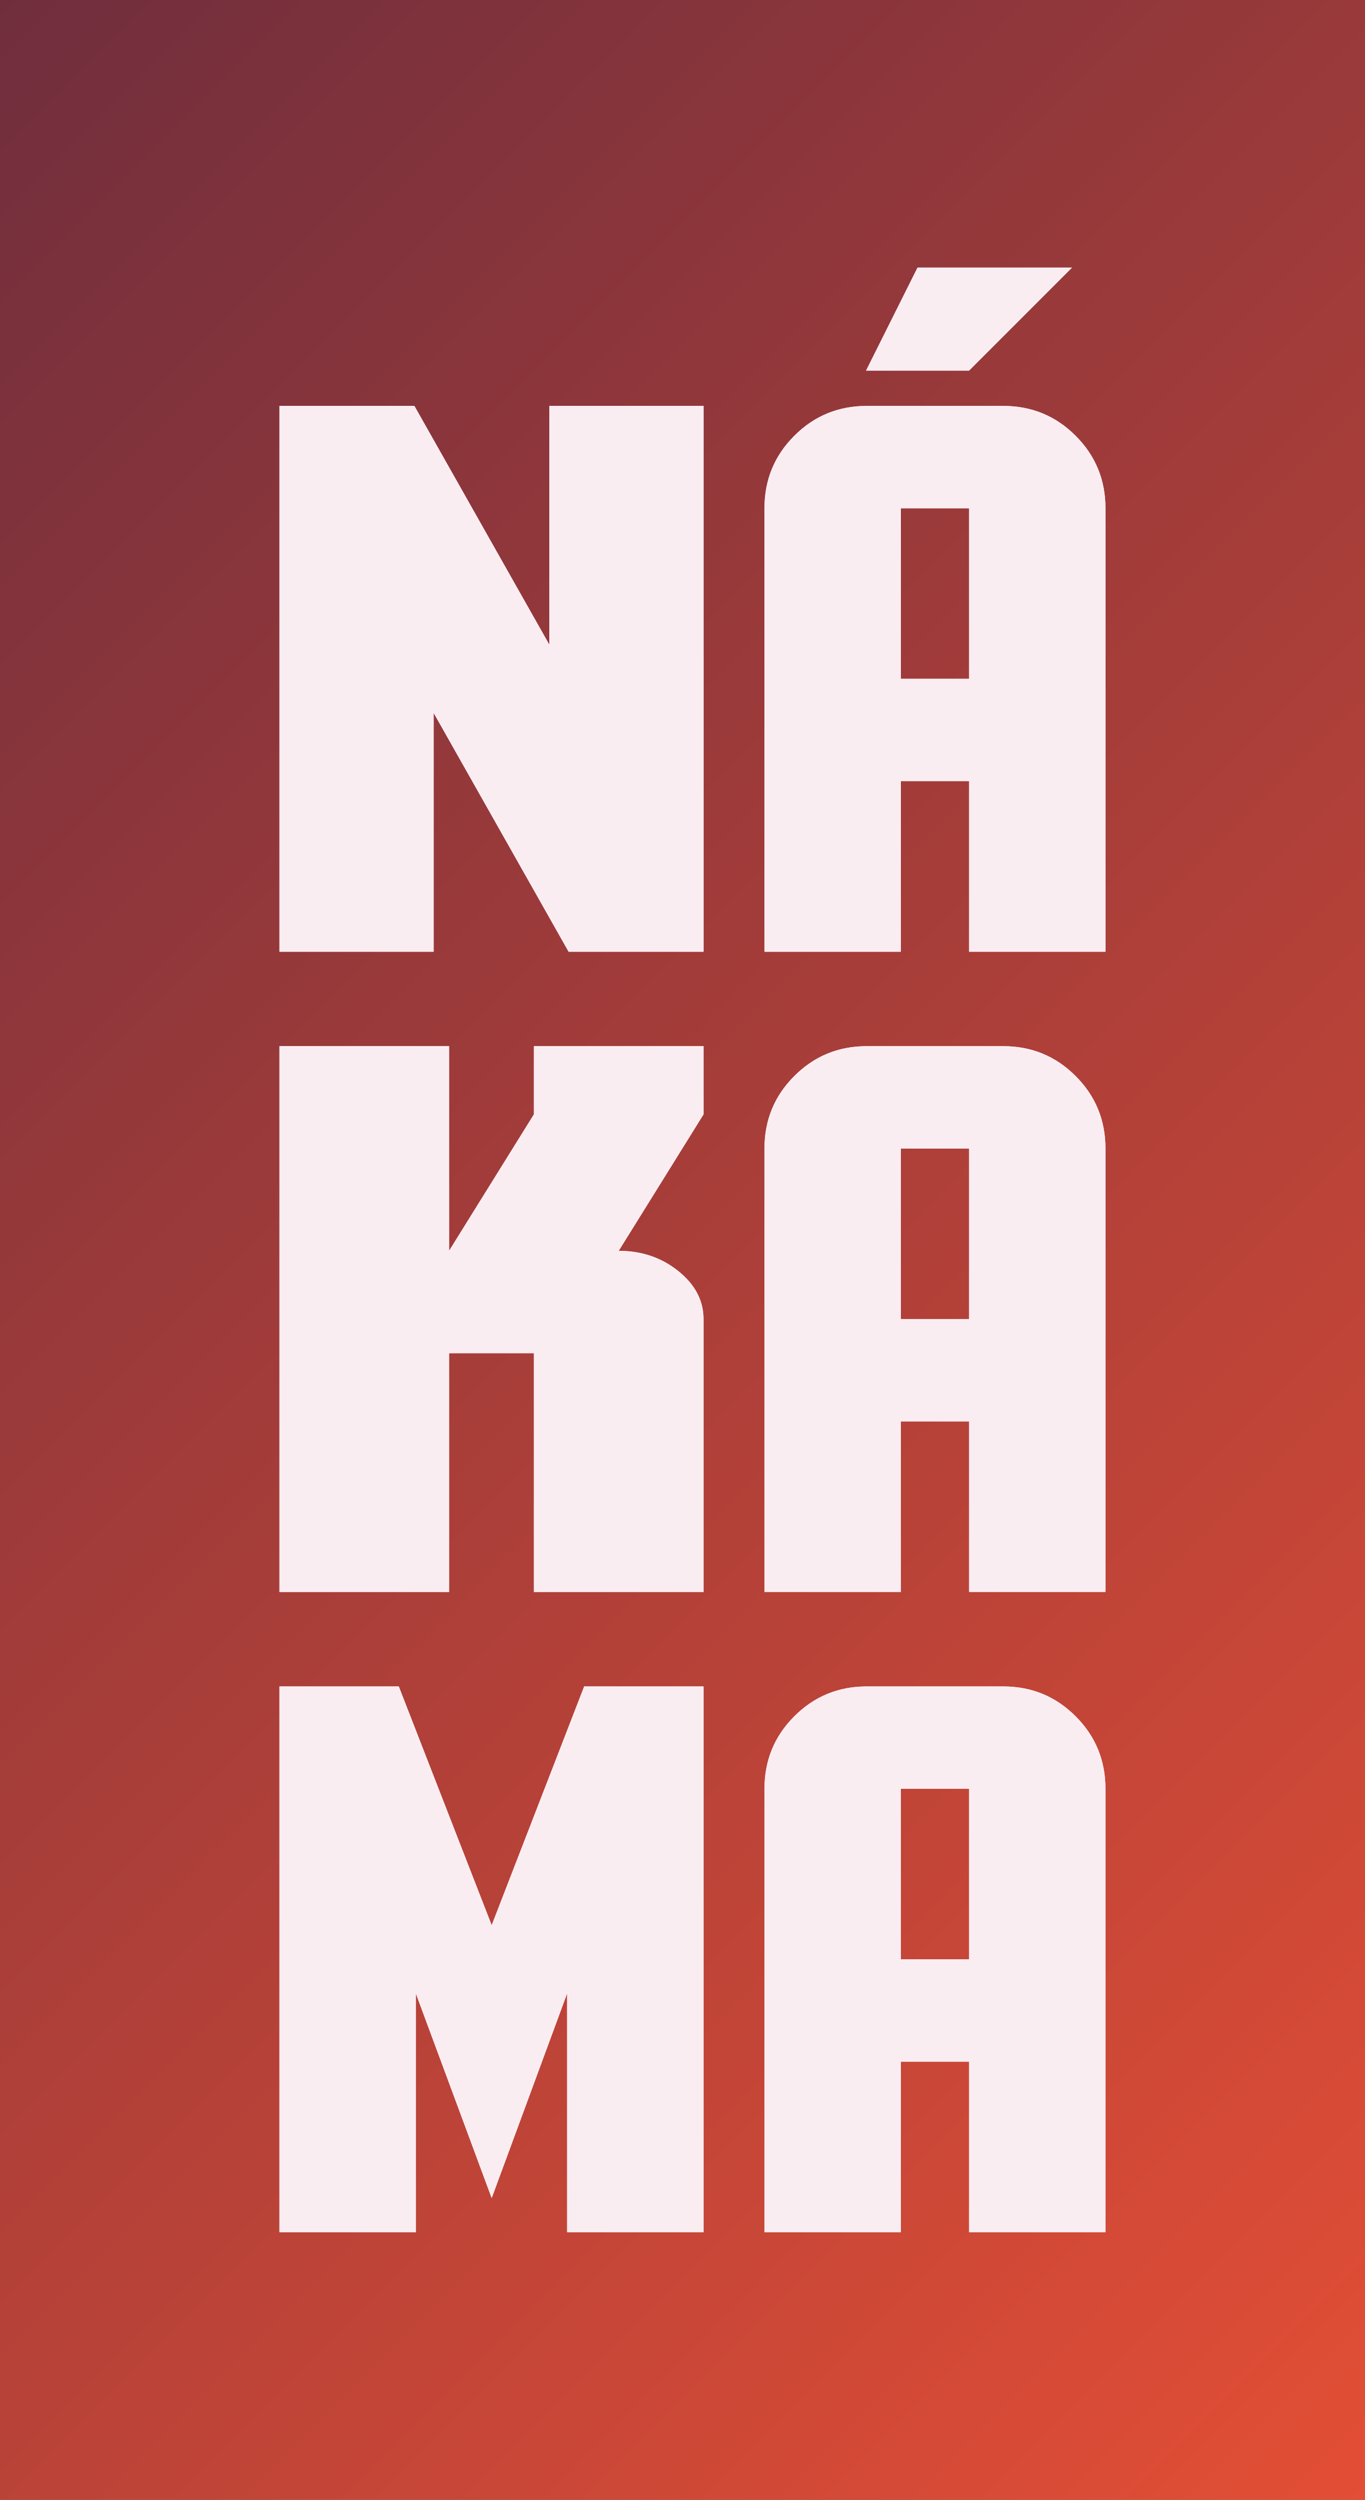 <?xml version="1.0" encoding="UTF-8"?>
<svg id="Camada_1" data-name="Camada 1" xmlns="http://www.w3.org/2000/svg" xmlns:xlink="http://www.w3.org/1999/xlink" viewBox="0 0 816.92 1495.49">
  <rect x="0" y="0" width="816.92" height="1495.49" fill="#333333" stroke="none"/>
  <defs>
    <style>
      .cls-1 {
        fill: url(#Gradiente_sem_nome_9);
      }

      .cls-2 {
        clip-path: url(#clippath-11);
      }

      .cls-3 {
        clip-path: url(#clippath-13);
      }

      .cls-4 {
        fill: #faedf2;
      }

      .cls-5 {
        clip-path: url(#clippath-7);
      }

      .cls-6 {
        clip-path: url(#clippath-12);
      }

      .cls-7 {
        clip-path: url(#clippath-9);
      }

      .cls-8 {
        clip-path: url(#clippath-8);
      }

      .cls-9 {
        clip-path: url(#clippath-10);
      }
    </style>
    <linearGradient id="Gradiente_sem_nome_9" data-name="Gradiente sem nome 9" x1="-169.64" y1="169.64" x2="986.56" y2="1325.84" gradientUnits="userSpaceOnUse">
      <stop offset="0" stop-color="#702e3d"/>
      <stop offset="1" stop-color="#e34e35"/>
    </linearGradient>
    <clipPath id="clippath-7">
      <path class="cls-4" d="m167.24,242.84h80.76l80.76,142.85v-142.85h92.29v326.51h-80.76l-80.76-142.85v142.85h-92.29V242.84Z"/>
    </clipPath>
    <clipPath id="clippath-8">
      <path class="cls-4" d="m457.52,304.06c0-17.01,5.95-31.46,17.86-43.36,11.9-11.91,26.36-17.86,43.36-17.86h81.63c17.01,0,31.46,5.95,43.36,17.86,11.91,11.9,17.86,26.36,17.86,43.36v265.29h-81.63v-102.03h-40.81v102.03h-81.63v-265.29Zm122.44,0h-40.81v102.03h40.81v-102.03Z"/>
    </clipPath>
    <clipPath id="clippath-9">
      <path class="cls-4" d="m167.24,625.87h101.52v122.44l50.76-81.63v-40.81h101.52v40.81l-50.76,81.63c13.75,0,25.64,4.04,35.69,12.12,10.05,8.08,15.07,17.64,15.07,28.7v163.26h-101.52v-142.85h-50.76v142.85h-101.52v-326.51Z"/>
    </clipPath>
    <clipPath id="clippath-10">
      <path class="cls-4" d="m457.52,687.09c0-17.01,5.95-31.46,17.86-43.36,11.9-11.91,26.36-17.86,43.36-17.86h81.63c17.01,0,31.46,5.95,43.36,17.86,11.91,11.9,17.86,26.36,17.86,43.36v265.29h-81.63v-102.03h-40.81v102.03h-81.63v-265.29Zm122.44,0h-40.81v102.03h40.81v-102.03Z"/>
    </clipPath>
    <clipPath id="clippath-11">
      <path class="cls-4" d="m167.24,1008.9h71.42l55.6,142.85,55.36-142.85h71.42v326.51h-81.63v-142.85l-45.15,122.44-45.4-122.44v142.85h-81.63v-326.51Z"/>
    </clipPath>
    <clipPath id="clippath-12">
      <path class="cls-4" d="m457.52,1070.12c0-17.01,5.95-31.46,17.86-43.36,11.9-11.91,26.36-17.86,43.36-17.86h81.63c17.01,0,31.46,5.95,43.36,17.86,11.91,11.9,17.86,26.36,17.86,43.36v265.29h-81.63v-102.03h-40.81v102.03h-81.63v-265.29Zm122.44,0h-40.81v102.03h40.81v-102.03Z"/>
    </clipPath>
    <clipPath id="clippath-13">
      <path class="cls-4" d="m549.15,160.07h92.45l-61.64,61.64h-61.64l30.82-61.64Z"/>
    </clipPath>
  </defs>
  <rect class="cls-1" width="816.92" height="1495.49"/>
  <g>
    <g>
      <path class="cls-4" d="m167.24,242.84h80.76l80.76,142.85v-142.85h92.29v326.51h-80.76l-80.76-142.85v142.85h-92.29V242.84Z"/>
      <g class="cls-5">
        <rect class="cls-4" x="167.24" y="160.07" width="494.35" height="1175.34"/>
      </g>
    </g>
    <g>
      <path class="cls-4" d="m457.52,304.06c0-17.01,5.95-31.46,17.86-43.36,11.9-11.91,26.36-17.86,43.36-17.86h81.63c17.01,0,31.46,5.95,43.36,17.86,11.91,11.9,17.86,26.36,17.86,43.36v265.29h-81.63v-102.03h-40.81v102.03h-81.63v-265.29Zm122.44,0h-40.81v102.03h40.81v-102.03Z"/>
      <g class="cls-8">
        <rect class="cls-4" x="167.24" y="160.07" width="494.35" height="1175.34"/>
      </g>
    </g>
    <g>
      <path class="cls-4" d="m167.24,625.87h101.52v122.44l50.76-81.63v-40.81h101.52v40.81l-50.76,81.63c13.75,0,25.64,4.04,35.69,12.12,10.05,8.08,15.07,17.64,15.07,28.7v163.26h-101.52v-142.85h-50.76v142.85h-101.52v-326.51Z"/>
      <g class="cls-7">
        <rect class="cls-4" x="167.24" y="160.07" width="494.35" height="1175.34"/>
      </g>
    </g>
    <g>
      <path class="cls-4" d="m457.52,687.09c0-17.01,5.95-31.46,17.86-43.36,11.9-11.91,26.36-17.86,43.36-17.86h81.63c17.01,0,31.46,5.95,43.36,17.86,11.91,11.9,17.86,26.36,17.86,43.36v265.29h-81.63v-102.03h-40.81v102.03h-81.63v-265.29Zm122.44,0h-40.81v102.03h40.81v-102.03Z"/>
      <g class="cls-9">
        <rect class="cls-4" x="167.24" y="160.07" width="494.35" height="1175.34"/>
      </g>
    </g>
    <g>
      <path class="cls-4" d="m167.24,1008.9h71.42l55.6,142.85,55.36-142.85h71.42v326.51h-81.63v-142.85l-45.15,122.44-45.4-122.44v142.85h-81.63v-326.51Z"/>
      <g class="cls-2">
        <rect class="cls-4" x="167.24" y="160.07" width="494.35" height="1175.34"/>
      </g>
    </g>
    <g>
      <path class="cls-4" d="m457.52,1070.12c0-17.01,5.95-31.46,17.86-43.36,11.9-11.91,26.36-17.86,43.36-17.86h81.63c17.01,0,31.46,5.95,43.36,17.86,11.91,11.9,17.86,26.36,17.86,43.36v265.29h-81.63v-102.03h-40.81v102.03h-81.63v-265.29Zm122.44,0h-40.81v102.03h40.81v-102.03Z"/>
      <g class="cls-6">
        <rect class="cls-4" x="167.24" y="160.07" width="494.35" height="1175.34"/>
      </g>
    </g>
    <g>
      <path class="cls-4" d="m549.15,160.07h92.45l-61.64,61.64h-61.64l30.82-61.64Z"/>
      <g class="cls-3">
        <rect class="cls-4" x="167.24" y="160.07" width="494.35" height="1175.34"/>
      </g>
    </g>
  </g>
</svg>